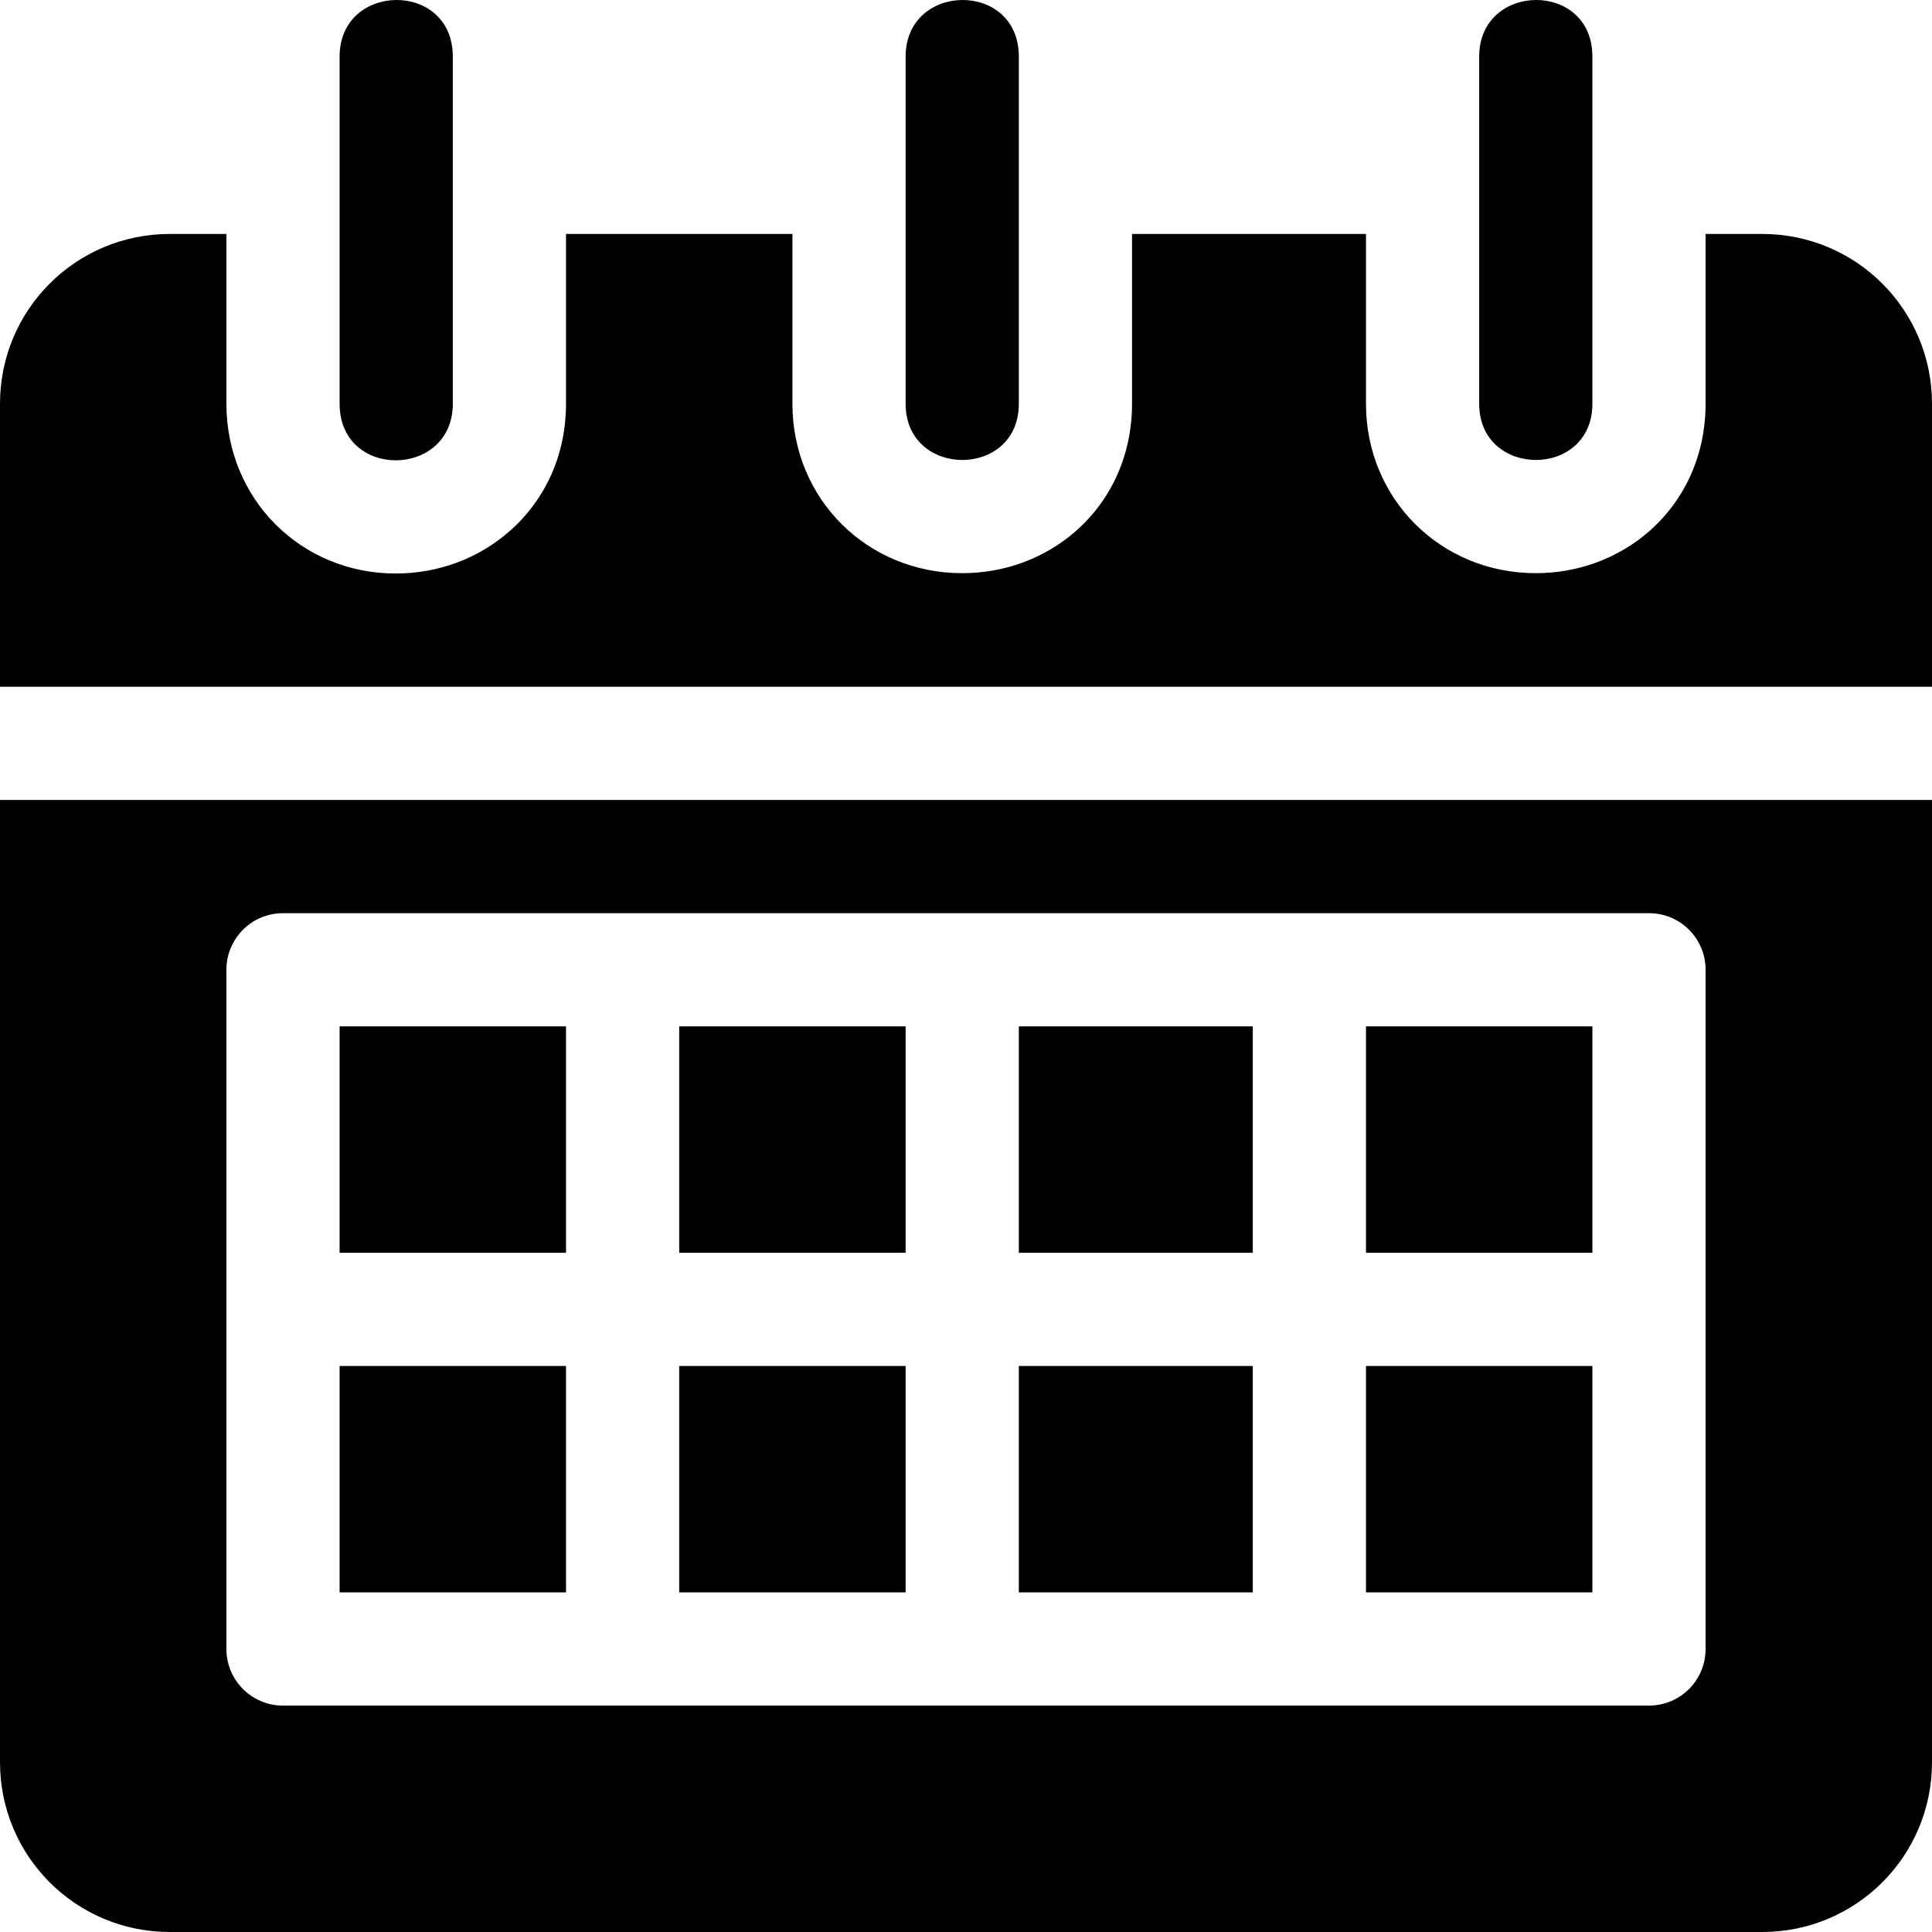 <?xml version="1.0" encoding="iso-8859-1"?>
<!-- Generator: Adobe Illustrator 19.0.0, SVG Export Plug-In . SVG Version: 6.00 Build 0)  -->
<svg version="1.1" id="Capa_1" xmlns="http://www.w3.org/2000/svg" xmlns:xlink="http://www.w3.org/1999/xlink" x="0px" y="0px"
	 viewBox="0 0 512 512" style="enable-background:new 0 0 512 512;" xml:space="preserve">
<g>
	<g>
		<path d="M240,14.991V107c0,19.827,30,19.908,30,0V14.991C270-5.21,240-4.784,240,14.991z"/>
	</g>
</g>
<g>
	<g>
		<path d="M90,14.991c0,57.684,0,34.325,0,92.009c0,20.201,30,19.775,30,0c0-57.684,0-34.325,0-92.009C120-5.21,90-4.784,90,14.991z
			"/>
	</g>
</g>
<g>
	<g>
		<path d="M392,14.991V107c0,19.827,30,19.908,30,0V14.991C422-5.21,392-4.784,392,14.991z"/>
	</g>
</g>
<g>
	<g>
		<rect x="180" y="362" width="60" height="60"/>
	</g>
</g>
<g>
	<g>
		<rect x="90" y="362" width="60" height="60"/>
	</g>
</g>
<g>
	<g>
		<rect x="270" y="362" width="62" height="60"/>
	</g>
</g>
<g>
	<g>
		<rect x="90" y="272" width="60" height="60"/>
	</g>
</g>
<g>
	<g>
		<rect x="180" y="272" width="60" height="60"/>
	</g>
</g>
<g>
	<g>
		<path d="M0,212v255c0,24.899,20.099,45,45,45h422c24.901,0,45-20.101,45-45V212H0z M452,437c0,8.291-6.709,15-15,15H75
			c-8.291,0-15-6.709-15-15V257c0-8.291,6.709-15,15-15h362c8.291,0,15,6.709,15,15V437z"/>
	</g>
</g>
<g>
	<g>
		<rect x="362" y="272" width="60" height="60"/>
	</g>
</g>
<g>
	<g>
		<rect x="270" y="272" width="62" height="60"/>
	</g>
</g>
<g>
	<g>
		<rect x="362" y="362" width="60" height="60"/>
	</g>
</g>
<g>
	<g>
		<path d="M467,62h-15v30v15c0,13.257-5.259,25.21-14.81,33.662c-8.203,7.251-18.911,11.235-30.176,11.235
			C381.775,151.897,362,132.181,362,107V92V62h-62v30v15c0,13.257-5.259,25.21-14.81,33.662
			c-8.203,7.251-18.911,11.235-30.176,11.235C229.775,151.897,210,132.181,210,107V92V62h-60v30v15
			c0,13.271-5.288,25.239-14.883,33.706c-8.232,7.28-18.97,11.279-30.234,11.279C79.717,151.985,60,132.225,60,107V92V62H45
			C20.099,62,0,82.1,0,107v75h30h75h150h152h45h60v-75C512,82.1,491.901,62,467,62z"/>
	</g>
</g>
<g>
</g>
<g>
</g>
<g>
</g>
<g>
</g>
<g>
</g>
<g>
</g>
<g>
</g>
<g>
</g>
<g>
</g>
<g>
</g>
<g>
</g>
<g>
</g>
<g>
</g>
<g>
</g>
<g>
</g>
</svg>
